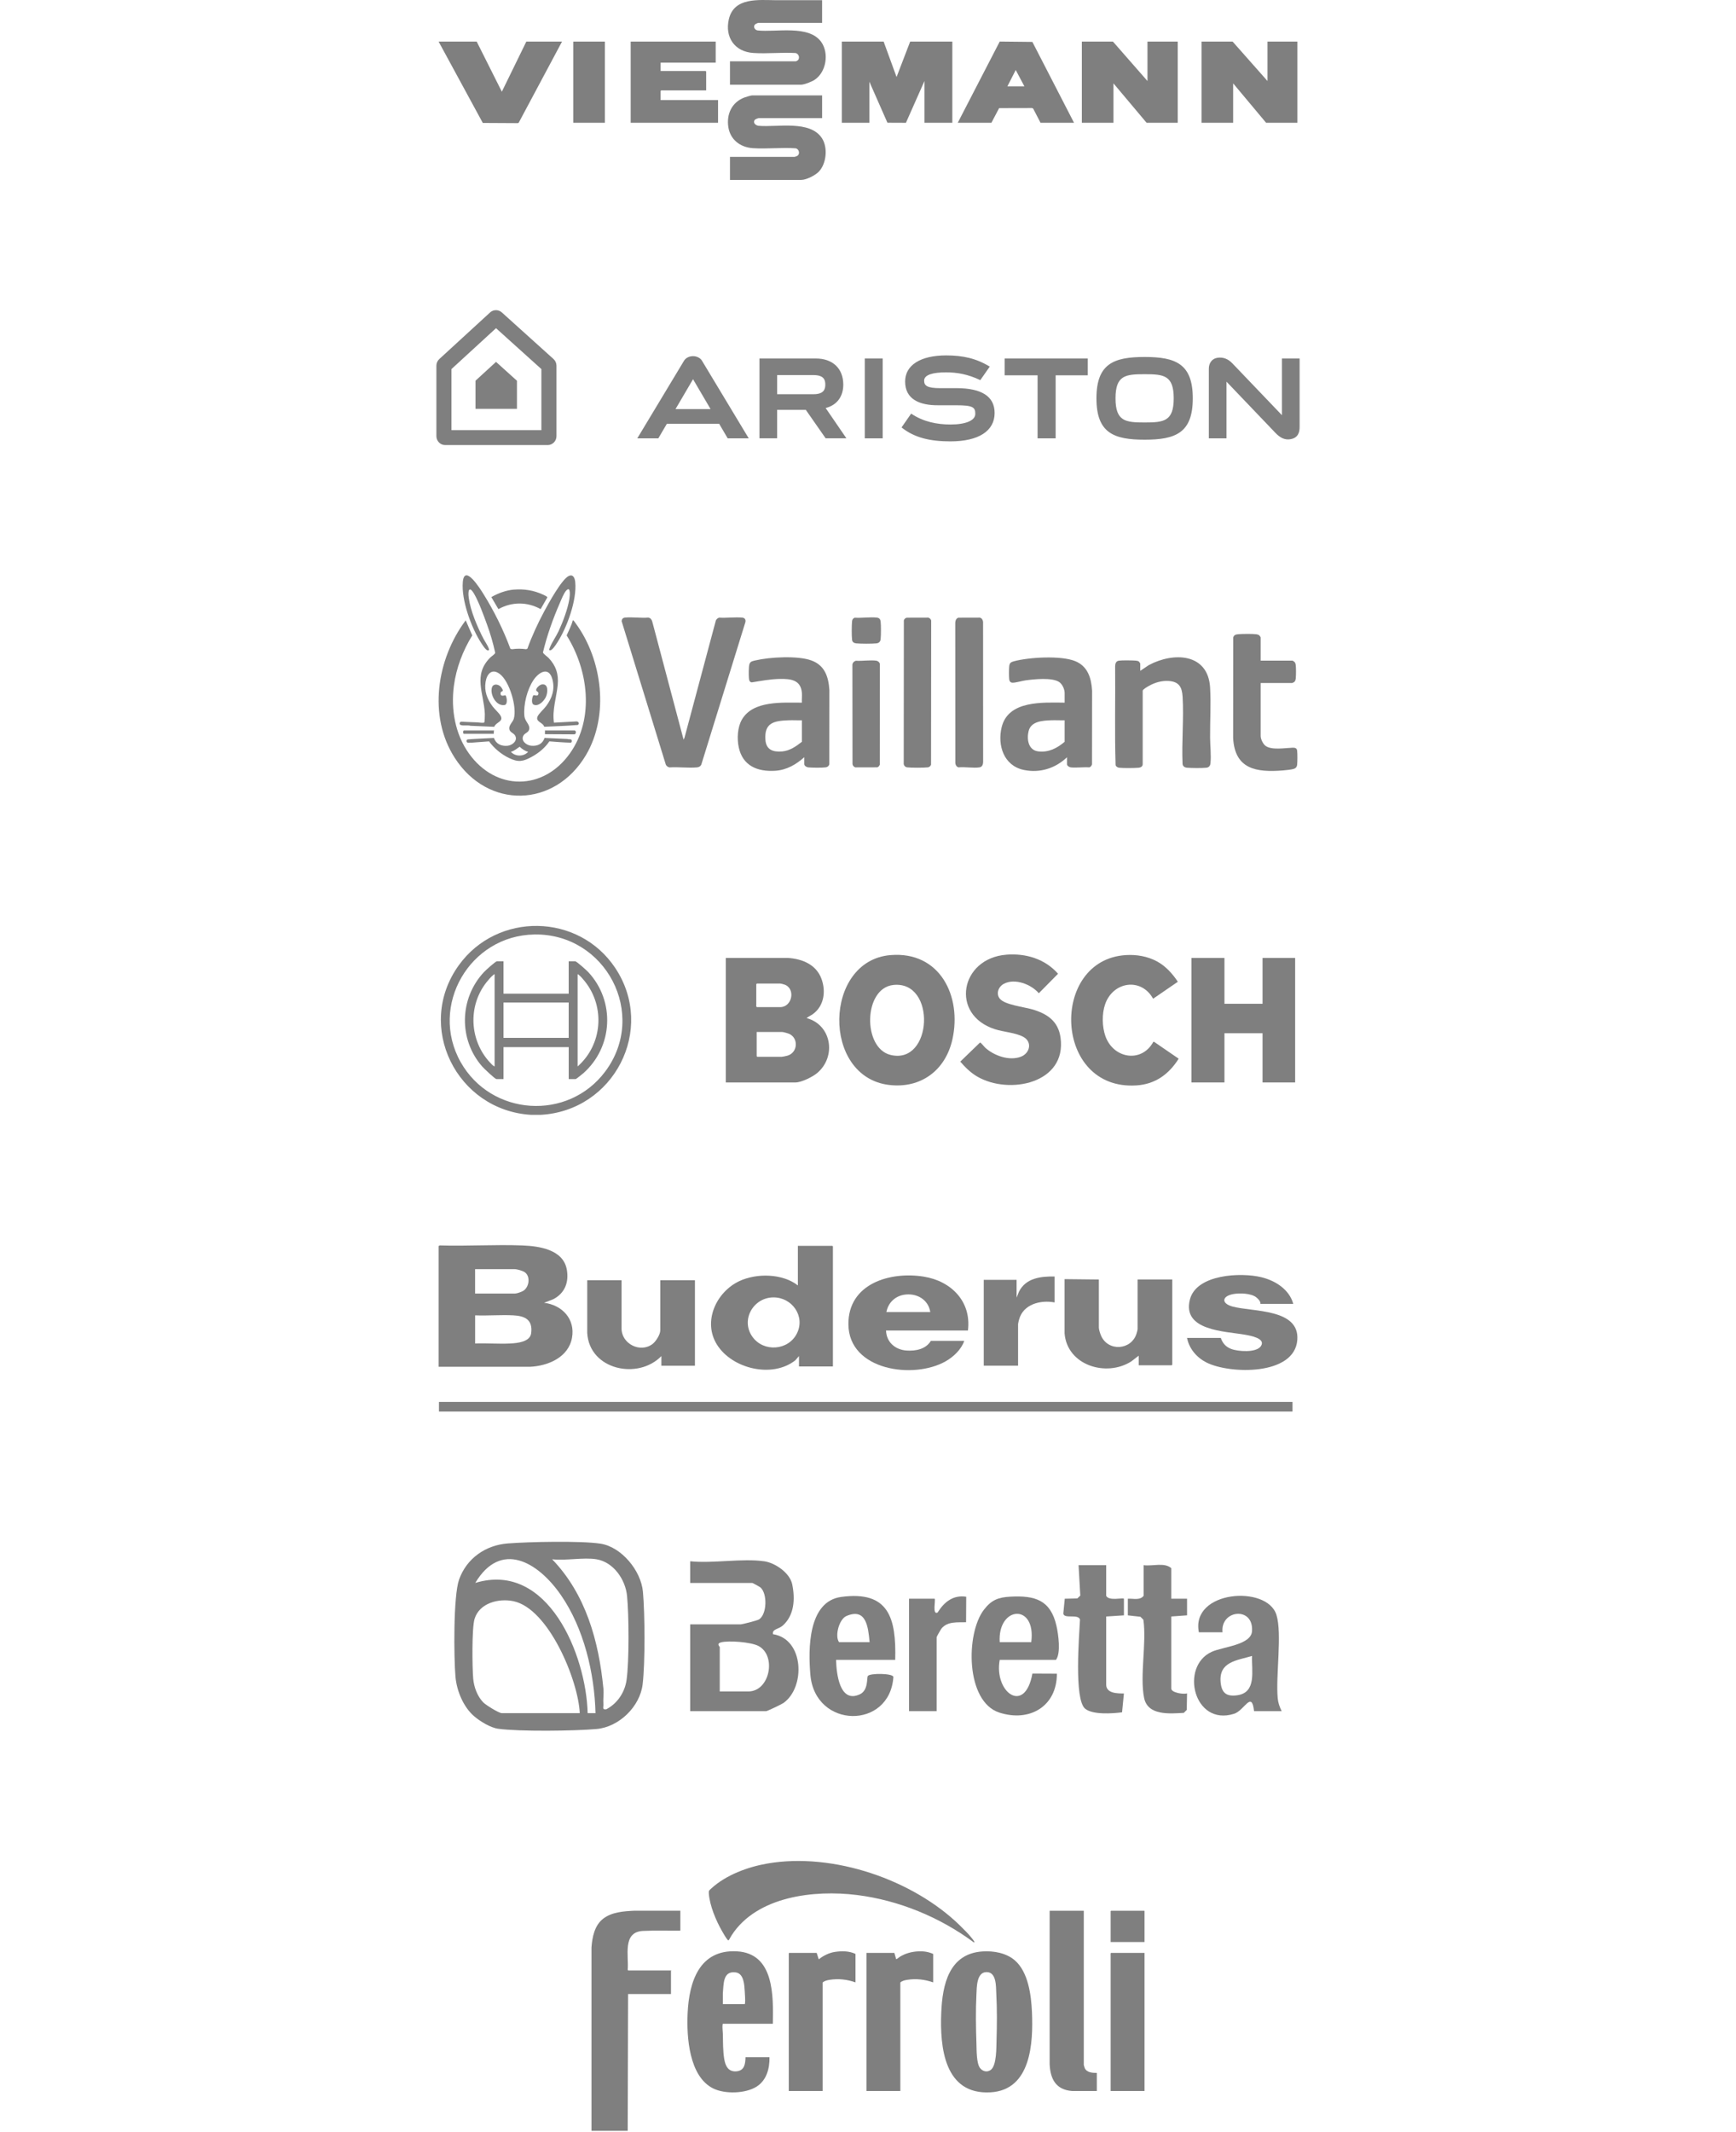 <svg width="400" height="491" viewBox="0 0 400 491" fill="none" xmlns="http://www.w3.org/2000/svg">
<g opacity="0.5">
<path d="M203.604 9.58L206.581 17.738L209.717 9.58H219.43V28.282H213.008V18.66L208.738 28.286L204.478 28.268L200.314 18.817V28.282H193.969V9.58H203.604Z" fill="black"/>
<path d="M264.394 18.66V9.58H271.367V28.282H264.198L256.56 19.202V28.282H249.273V9.58H256.442L264.394 18.66Z" fill="black"/>
<path d="M292.049 18.66V9.58H298.94V28.282H291.735L284.134 19.202V28.282H276.852V9.58H284.016L292.049 18.66Z" fill="black"/>
<path d="M189.425 0.04V5.273H174.737C174.615 5.273 174.096 5.511 173.986 5.614C173.468 6.129 173.895 6.881 174.537 7.006C178.797 7.485 186.417 5.632 189.257 9.71C191.055 12.294 190.381 16.614 187.696 18.387C187.036 18.821 185.302 19.511 184.532 19.511H168.197V14.125H183.354C183.449 14.125 183.822 13.914 183.9 13.816C184.332 13.265 184.023 12.388 183.335 12.217C180.136 12.025 176.736 12.415 173.563 12.2C169.235 11.909 166.986 8.528 167.933 4.441C169.121 -0.681 174.792 0.022 178.807 0.044C182.348 0.062 185.889 0.022 189.425 0.044V0.04Z" fill="black"/>
<path d="M189.428 21.969V27.203H174.817C174.731 27.203 174.121 27.431 174.03 27.507C173.311 28.152 174.057 28.908 174.813 28.976C179.132 29.352 186.688 27.596 189.414 31.872C190.775 34.008 190.433 37.661 188.686 39.515C187.871 40.379 185.809 41.435 184.612 41.435H168.199V36.126H183.042C183.183 36.126 183.706 35.928 183.825 35.821C184.375 35.32 184.057 34.281 183.319 34.16C180.101 33.932 176.679 34.344 173.479 34.129C170.539 33.932 168.249 32.154 167.812 29.231C167.375 26.307 168.609 23.576 171.485 22.47C171.813 22.345 173.038 21.969 173.324 21.969H189.423H189.428Z" fill="black"/>
<path d="M164.906 9.58V14.429H152.216V16.354H162.593L162.712 16.471V20.818H152.334L152.216 20.93V23.048H165.452V28.282H145.32V9.58H164.906Z" fill="black"/>
<path d="M247.47 28.281H239.755L238.062 25.017L237.803 24.888L230.211 24.906L228.436 28.277H220.68L230.352 9.571L237.875 9.652L247.47 28.272V28.281ZM232.118 19.891H236.037L234.038 16.122L232.118 19.891Z" fill="black"/>
<path d="M109.838 9.58L115.632 21.122L121.271 9.58H129.5L119.51 28.282L119.282 28.362L111.244 28.317L101.062 9.58H109.838Z" fill="black"/>
<path d="M139.373 9.58H132.086V28.277H139.373V9.58Z" fill="black"/>
<path fill-rule="evenodd" clip-rule="evenodd" d="M112.919 71.967L101.218 82.7C100.793 83.089 100.551 83.64 100.551 84.218V100.455C100.551 101.589 101.461 102.51 102.581 102.51H126.193C127.309 102.51 128.219 101.589 128.219 100.455V84.223C128.219 83.64 127.972 83.08 127.538 82.691L115.626 71.953C114.854 71.258 113.683 71.263 112.915 71.967H112.919ZM114.287 75.586C116.395 77.489 123.619 84.001 124.744 85.01V99.067H104.026V85.001C105.128 83.987 112.197 77.502 114.291 75.586H114.287Z" fill="black"/>
<path fill-rule="evenodd" clip-rule="evenodd" d="M114.295 83.348C113.33 84.232 110.07 87.222 109.562 87.685V94.169H119.115V87.694C118.593 87.227 115.264 84.228 114.295 83.348ZM231.484 82.575V86.44H239.075V100.959H243.236V86.44H250.639V82.575H231.484ZM295.385 82.575V95.632L283.991 83.723C282.98 82.644 281.805 82.2 280.493 82.409C279.304 82.594 278.531 83.579 278.531 84.912V100.964H282.605V87.907L293.812 99.631C294.974 100.871 296.03 101.344 297.237 101.172C299.222 100.885 299.45 99.404 299.45 98.317V82.575H295.376H295.385ZM252.637 91.744C252.637 99.714 256.601 101.27 263.739 101.27C270.877 101.27 274.836 99.714 274.836 91.744C274.836 83.774 270.872 82.219 263.739 82.219C256.606 82.219 252.637 83.774 252.637 91.744ZM270.442 91.744C270.442 97.058 268.142 97.303 263.739 97.303C259.336 97.303 257.031 97.058 257.031 91.744C257.031 86.431 259.326 86.185 263.739 86.185C268.151 86.185 270.442 86.431 270.442 91.744ZM199.257 100.955H203.386V82.575H199.257V100.955ZM190.24 93.975C192.833 93.327 194.305 91.328 194.305 88.597C194.305 84.88 191.882 82.57 187.981 82.57H174.991V100.95H179.065V94.392H185.668L190.24 100.95H195.023L190.24 93.97V93.975ZM179.065 86.389H187.41C189.865 86.389 190.162 87.518 190.162 88.583C190.162 89.647 189.842 90.795 187.423 90.795H179.069V86.389H179.065ZM220.35 89.402H216.701C213.574 89.402 212.934 88.805 212.934 87.671C212.934 86.292 215.028 85.76 217.982 85.76C220.579 85.76 223.034 86.204 225.874 87.551L228.055 84.44C224.955 82.547 221.882 81.858 218.009 81.858C212.092 81.858 208.553 84.107 208.553 87.875C208.553 91.98 211.909 93.383 216.23 93.341H220.245C224.196 93.341 224.722 93.799 224.722 95.322C224.722 96.845 222.536 97.77 219.015 97.77C215.919 97.77 212.737 97.155 209.943 95.262L207.73 98.446C210.698 100.834 214.356 101.658 218.992 101.658C225.462 101.658 229.175 99.275 229.175 95.123C229.175 91.304 226.203 89.397 220.341 89.397L220.35 89.402ZM159.682 82.029C158.841 82.029 158.013 82.422 157.615 83.075L146.838 100.964H151.685L153.655 97.604H165.704L167.675 100.964H172.522L161.744 83.075C161.346 82.418 160.519 82.029 159.673 82.029H159.682ZM159.687 87.338C159.828 87.583 161.781 90.916 163.724 94.22H155.649C155.649 94.22 159.54 87.588 159.687 87.338Z" fill="black"/>
<path d="M157.508 170.343L157.722 169.894L164.943 142.902C165.098 142.592 165.367 142.345 165.713 142.255C167.421 142.363 169.339 142.098 171.02 142.246C171.654 142.305 171.886 142.754 171.731 143.347L161.585 176.118C161.371 176.54 161.025 176.702 160.556 176.747C158.56 176.922 156.314 176.607 154.291 176.747C153.913 176.702 153.59 176.45 153.417 176.122L143.234 143.068C143.257 142.606 143.508 142.296 143.986 142.246C145.672 142.076 147.663 142.386 149.38 142.246C149.877 142.305 150.159 142.7 150.287 143.149L157.503 170.339L157.508 170.343Z" fill="black"/>
<path d="M126.607 149.736C126.479 149.664 126.625 149.323 126.666 149.22C127.122 148.016 128.151 146.575 128.73 145.322C129.705 143.212 130.789 140.333 131.177 138.052C131.263 137.549 131.614 134.846 130.498 135.982C129.933 136.557 129.359 138.048 129.022 138.82C127.409 142.516 126.042 146.328 125.108 150.253C125.117 150.549 126.129 151.245 126.407 151.537C128.115 153.329 128.739 155.3 128.507 157.743C128.229 160.635 127.204 163.499 127.637 166.445L132.899 166.158C133.363 166.239 133.564 166.715 133.126 166.975C130.557 167.182 127.969 167.267 125.391 167.388C125.126 166.36 123.29 166.27 123.883 164.972C124.156 164.371 125.372 163.257 125.846 162.615C127.222 160.765 127.892 158.758 127.281 156.458C126.484 153.45 124.179 154.761 122.93 156.62C121.454 158.825 120.575 162.291 120.826 164.923C120.935 166.05 121.983 166.8 121.965 167.707C121.942 168.758 120.958 168.726 120.584 169.449C119.978 170.612 121.268 171.645 122.37 171.753C123.828 171.897 125.008 171.376 125.473 169.957L130.689 170.195C130.93 170.302 131.505 170.217 131.659 170.37C131.837 170.545 131.801 171.03 131.477 171.052C129.846 171.012 128.206 170.873 126.58 170.751C125.568 172.251 124.106 173.45 122.511 174.317C120.484 175.422 119.404 175.61 117.281 174.582C115.491 173.715 113.842 172.346 112.689 170.751L108.584 171.057C108.252 171.007 107.586 171.218 107.514 170.778C107.468 170.509 107.532 170.356 107.81 170.293C109.801 170.132 111.805 170.078 113.801 169.961C114.288 171.353 115.527 171.919 116.985 171.762C118.106 171.641 119.418 170.496 118.643 169.346C118.252 168.767 117.404 168.654 117.34 167.819C117.277 166.957 118.142 166.328 118.379 165.561C119.176 162.952 117.432 156.988 115.199 155.264C113.359 153.84 112.183 155.206 111.887 157.06C111.545 159.193 112.252 161.021 113.509 162.705C113.987 163.342 115.026 164.267 115.35 164.869C116.092 166.243 114.233 166.333 113.883 167.397L108.425 167.164C107.741 166.962 106.798 167.218 106.147 166.984C105.746 166.84 105.878 166.167 106.365 166.221C107.582 166.297 108.794 166.328 110.01 166.378C110.293 166.391 111.454 166.589 111.6 166.378C111.682 166.261 111.723 164.716 111.714 164.46C111.527 159.678 108.889 155.493 112.981 151.425C113.258 151.146 114.069 150.666 114.101 150.333C113.614 148.111 112.976 145.915 112.192 143.777C111.436 141.707 110.347 138.69 109.272 136.822C108.083 134.761 107.787 136.054 108.006 137.679C108.411 140.742 110.01 144.433 111.436 147.177C111.687 147.657 112.776 149.269 112.671 149.7C112.639 149.777 112.47 149.822 112.397 149.813C111.91 149.741 111.158 148.528 110.885 148.111C108.607 144.617 106.265 138.196 106.639 134.033C107.022 129.776 110.689 135.686 111.345 136.732C113.832 140.697 115.992 145.066 117.609 149.444L118.006 149.525C119.085 149.359 120.174 149.386 121.254 149.525L121.523 149.395C122.575 146.458 123.901 143.611 125.372 140.854C126.311 139.098 129.391 133.472 131.017 132.677C132.074 132.161 132.448 133.157 132.539 134.038C132.962 138.191 130.657 144.541 128.379 148.03C128.147 148.389 127.135 150.055 126.607 149.745V149.736ZM121.687 173.154C120.93 172.97 120.288 172.507 119.732 171.986C119.085 172.413 118.502 172.961 117.723 173.154C118.721 174.299 120.689 174.299 121.687 173.154Z" fill="black"/>
<path d="M245.864 174.398C243.185 176.962 239.59 178.111 235.877 177.325C231.258 176.347 229.782 171.623 230.798 167.482C232.319 161.277 240.251 161.793 245.308 161.833V159.611C245.308 158.735 244.775 157.55 244.014 157.06C242.378 156 238.255 156.431 236.324 156.696C235.49 156.809 234.028 157.262 233.299 157.24C232.843 157.226 232.597 156.925 232.542 156.494C232.46 155.816 232.474 154.141 232.542 153.45C232.624 152.659 232.948 152.484 233.663 152.291C237.126 151.371 244.465 150.931 247.754 152.278C250.661 153.468 251.458 156.198 251.636 159.067L251.618 176.059C251.513 176.36 251.308 176.683 250.957 176.737C249.609 176.647 248.082 176.872 246.757 176.746C246.383 176.71 245.85 176.396 245.85 176.001V174.402L245.864 174.398ZM245.308 165.893C244.269 165.924 243.217 165.848 242.173 165.893C240.233 165.969 237.567 166.113 237.007 168.376C236.547 170.235 236.916 172.799 239.253 173.064C241.645 173.338 243.563 172.323 245.308 170.85V165.897V165.893Z" fill="black"/>
<path d="M184.764 159.534C184.486 156.562 182.194 156.328 179.647 156.373C177.483 156.409 175.356 156.822 173.233 157.159C172.7 157.128 172.595 156.629 172.559 156.185C172.504 155.533 172.481 153.418 172.704 152.889C172.959 152.282 173.479 152.246 174.053 152.107C177.333 151.33 183.775 150.967 186.923 152.103C190.048 153.23 190.891 155.866 191.101 158.91L191.087 176.059C190.95 176.436 190.677 176.674 190.263 176.733C189.429 176.85 187.092 176.827 186.226 176.742C185.852 176.706 185.319 176.392 185.319 175.996V174.398C183.424 176.082 181.247 177.357 178.627 177.523C174.508 177.784 171.133 176.374 170.221 172.135C169.793 170.145 169.912 167.536 170.941 165.74C173.497 161.286 180.326 161.847 184.764 161.834C184.713 161.088 184.832 160.266 184.764 159.53V159.534ZM184.764 165.893C183.748 165.924 182.723 165.852 181.711 165.893C178.322 166.019 176.08 166.459 176.363 170.388C176.527 172.687 178.098 173.248 180.208 173.073C181.966 172.929 183.438 171.897 184.764 170.85V165.897V165.893Z" fill="black"/>
<path d="M262.743 154.501L264.697 153.189C270.424 150.127 278.36 150.419 278.825 158.362C279.043 162.08 278.797 166.149 278.825 169.912C278.838 171.762 279.107 174.012 278.907 175.839C278.852 176.356 278.547 176.751 277.996 176.818C276.998 176.935 274.497 176.912 273.472 176.818C272.943 176.769 272.51 176.463 272.479 175.92C272.255 170.846 272.793 165.507 272.488 160.464C272.356 158.255 271.672 156.997 269.276 156.84C267.681 156.737 266.146 157.19 264.775 157.949C264.46 158.12 263.353 158.753 263.294 159.067V176.001C263.303 176.504 262.857 176.778 262.383 176.823C261.371 176.917 258.847 176.939 257.859 176.823C257.513 176.782 257.148 176.553 257.048 176.216C256.811 168.645 257.016 161.034 256.943 153.45C256.952 152.875 257.121 152.273 257.786 152.17C258.57 152.049 260.907 152.089 261.745 152.161C261.959 152.179 262.242 152.233 262.415 152.363C262.492 152.421 262.734 152.781 262.734 152.83V154.51L262.743 154.501Z" fill="black"/>
<path d="M131.991 142.875C132.119 142.762 132.602 143.512 132.688 143.629C138.816 151.986 140.392 164.833 135.016 173.904C127.823 186.041 112.456 186.481 104.779 174.546C98.561 164.891 100.652 151.757 107.303 142.875L108.82 146.346C106.652 149.835 105.112 153.903 104.579 157.985C103.877 163.378 104.857 169.085 108.069 173.567C114.265 182.211 125.199 182.153 131.335 173.491C137.003 165.489 135.563 154.303 130.561 146.35C131.071 145.21 131.663 144.092 131.987 142.879L131.991 142.875Z" fill="black"/>
<path d="M290.479 152.161H297.809C297.891 152.161 298.292 152.453 298.361 152.552C298.456 152.691 298.516 152.911 298.543 153.077C298.648 153.782 298.629 155.448 298.566 156.18C298.534 156.557 298.461 156.93 298.115 157.141C298.065 157.173 297.75 157.307 297.732 157.307H290.479V169.521C290.479 170.222 290.989 171.295 291.55 171.744C292.921 172.84 296.101 172.269 297.805 172.211C298.338 172.193 298.807 172.269 298.88 172.876C298.967 173.617 298.953 175.404 298.88 176.158C298.839 176.567 298.607 176.904 298.206 177.056C297.686 177.254 296.274 177.393 295.664 177.442C289.404 177.954 284.525 177.124 284.133 169.993L284.156 146.831C284.297 146.225 284.803 146.108 285.363 146.068C286.397 145.991 288.475 145.964 289.477 146.081C289.659 146.104 289.923 146.171 290.078 146.27C290.183 146.337 290.479 146.737 290.479 146.813V152.157V152.161Z" fill="black"/>
<path d="M220.798 142.269L225.768 142.255C226.238 142.368 226.461 142.781 226.516 143.234L226.529 175.534C226.502 176.091 226.32 176.639 225.691 176.738C224.274 176.953 222.338 176.589 220.866 176.738C220.397 176.625 220.174 176.212 220.119 175.759L220.105 143.382C220.151 142.884 220.297 142.462 220.798 142.269Z" fill="black"/>
<path d="M208.914 142.269L213.884 142.255C214.176 142.3 214.513 142.633 214.559 142.92L214.527 176.118C214.417 176.437 214.148 176.684 213.807 176.733C213.064 176.845 209.725 176.845 208.982 176.733C208.59 176.675 208.308 176.369 208.23 175.992L208.262 142.871C208.376 142.552 208.59 142.363 208.918 142.264L208.914 142.269Z" fill="black"/>
<path d="M197.185 152.179C198.648 152.287 200.502 151.973 201.914 152.17C202.301 152.224 202.666 152.543 202.734 152.925L202.716 176.122C202.602 176.387 202.438 176.639 202.142 176.729L197.09 176.742C196.716 176.625 196.502 176.36 196.429 175.988L196.406 153.064C196.461 152.628 196.766 152.314 197.181 152.188L197.185 152.179Z" fill="black"/>
<path d="M118.423 135.798C120.746 135.609 122.97 135.96 125.07 136.929C125.27 137.024 126.131 137.378 126.113 137.594L124.573 140.293C121.48 138.573 117.935 138.573 114.842 140.293L113.211 137.527C114.746 136.629 116.628 135.942 118.423 135.793V135.798Z" fill="black"/>
<path d="M196.948 142.269C198.556 142.381 200.515 142.067 202.083 142.251C202.616 142.313 202.857 142.65 202.912 143.149C203.017 144.074 203.007 146.274 202.912 147.213C202.853 147.796 202.506 148.124 201.919 148.183C200.843 148.295 198.406 148.286 197.317 148.183C196.798 148.133 196.392 147.913 196.329 147.361C196.219 146.463 196.228 143.97 196.329 143.068C196.374 142.677 196.561 142.408 196.939 142.264L196.948 142.269Z" fill="black"/>
<path d="M124.838 157.64C126.378 157.397 126.214 159.346 125.872 160.298C125.512 161.295 124.173 162.79 122.993 162.31C122.236 162.004 122.701 160.199 122.934 160.123C123.193 160.042 123.918 160.5 124.059 159.826C124.186 159.207 123.403 159.332 123.553 158.789C123.681 158.336 124.369 157.711 124.847 157.64H124.838Z" fill="black"/>
<path d="M115.803 159.166C115.589 159.364 115.338 159.225 115.343 159.768C115.352 160.567 116.354 160.082 116.459 160.154C116.746 160.352 117.088 162.247 116.254 162.381C114.313 162.691 112.865 159.988 113.347 158.349C113.621 157.433 114.701 157.536 115.306 158.093C115.475 158.246 116.017 158.969 115.803 159.166Z" fill="black"/>
<path d="M132.423 168.237C132.851 168.354 132.778 169.234 132.186 169.13L125.566 169.094V168.237H132.423Z" fill="black"/>
<path d="M113.84 168.237C113.753 168.363 113.799 169.018 113.762 169.018H106.906C106.646 169.018 106.646 168.237 106.906 168.237H113.84Z" fill="black"/>
<path d="M124.5 256.768H122.355C105.252 255.744 95.548 236.369 105.735 222.286C114.628 209.993 133.329 210.297 141.749 222.925C151.198 237.094 141.416 255.911 124.5 256.772V256.768ZM123.116 215.231C108.23 215.462 98.841 231.665 106.144 244.624C113.162 257.076 130.879 258.272 139.463 246.777C149.326 233.564 139.568 214.968 123.116 215.226V215.231Z" fill="black"/>
<path d="M167.227 220.628H181.52C184.867 220.832 188.096 222.164 189.298 225.494C190.331 228.358 189.871 231.688 187.312 233.555C186.839 233.899 186.292 234.108 185.86 234.484C191.656 236.07 192.754 243.365 188.301 247.13C187.235 248.032 184.667 249.31 183.278 249.31H167.231V220.628H167.227ZM174.398 226.536L174.253 226.681V231.815L174.398 231.96H179.763C182.522 231.96 183.378 227.737 180.787 226.776C180.582 226.699 179.94 226.532 179.763 226.532H174.398V226.536ZM174.348 237.683V243.256L174.494 243.401H180.054C180.318 243.401 181.233 243.211 181.52 243.116C183.838 242.364 184.002 239.11 181.857 238.122C181.589 238 180.5 237.687 180.25 237.687H174.348V237.683Z" fill="black"/>
<path d="M282.132 220.628V231.19H290.912V220.628H298.421V249.31H290.912V237.973H282.132V249.31H274.523V220.628H282.132Z" fill="black"/>
<path d="M205.151 219.98C216.576 219.019 221.671 229.454 219.445 239.409C217.864 246.473 212.213 250.773 204.841 249.881C189.25 247.991 189.769 221.271 205.151 219.98ZM205.834 226.858C198.94 227.596 198.721 241.362 205.169 242.962C214.923 245.386 215.815 225.789 205.834 226.858Z" fill="black"/>
<path d="M231.876 219.88C236.366 219.531 240.797 220.854 243.788 224.275L239.358 228.766C237.614 226.708 233.834 225.245 231.307 226.586C230.059 227.248 229.422 228.852 230.378 230.03C231.516 231.425 235.956 231.933 237.787 232.458C241.279 233.464 243.843 235.173 244.367 239.001C245.815 249.532 232.491 252.25 225.132 247.932C223.634 247.053 222.386 245.816 221.262 244.511L225.811 240.112C225.988 240.08 226.749 241.059 226.972 241.267C228.998 243.138 232.55 244.416 235.237 243.378C237.327 242.567 237.905 239.962 235.788 238.811C234.021 237.851 231.248 237.683 229.267 237.053C218.853 233.736 221.23 220.718 231.876 219.885V219.88Z" fill="black"/>
<path d="M259.385 219.975C261.866 219.821 264.435 220.252 266.625 221.448C268.578 222.513 270.181 224.28 271.392 226.119L265.696 230.025C262.946 225.073 256.47 226.065 254.649 231.262C253.87 233.482 253.925 236.491 254.722 238.702C256.557 243.795 263.023 244.924 265.746 239.953L265.878 239.921L271.584 243.836C269.352 247.393 266.22 249.699 261.894 249.989C242.65 251.272 241.831 221.058 259.389 219.98L259.385 219.975Z" fill="black"/>
<path d="M116.014 221.402V228.865H131.037V221.402H132.548C132.844 221.402 135.185 223.509 135.526 223.872C141.806 230.596 141.264 241.172 134.356 247.23C134.16 247.402 132.753 248.535 132.649 248.535H131.041V241.172H116.014V248.535H114.407C114.056 248.535 111.515 246.097 111.142 245.676C105.619 239.427 105.833 229.934 111.529 223.872C111.884 223.491 114.175 221.402 114.507 221.402H116.019H116.014ZM113.965 224.406C113.797 224.366 113.769 224.474 113.674 224.551C113.168 224.937 112.476 225.748 112.075 226.26C107.781 231.715 108.173 239.645 112.891 244.71C113.182 245.023 113.578 245.476 113.965 245.63V224.406ZM133.086 245.626C138.791 240.614 139.493 231.937 134.743 226.006C134.402 225.58 133.805 224.869 133.382 224.551C133.281 224.474 133.259 224.366 133.09 224.406V245.626H133.086ZM131.037 230.9H116.014V239.037H131.037V230.9Z" fill="black"/>
<path d="M101.059 286.98L101.35 286.847C107.658 287.044 114.103 286.601 120.394 286.852C124.253 287.007 129.751 287.784 130.598 292.383C131.135 295.307 130.147 297.86 127.48 299.235L125.368 300.053C129.524 300.582 132.592 303.784 131.791 308.151C130.962 312.655 126.219 314.619 122.1 314.797H101.059V286.98ZM109.474 297.929H118.696C119.092 297.929 120.189 297.536 120.548 297.317C121.918 296.49 122.291 294.023 120.94 293.037C120.453 292.68 119.115 292.306 118.523 292.306H109.47V297.929H109.474ZM109.474 309.43C112.151 309.325 114.932 309.572 117.594 309.43C119.192 309.348 122.123 309.078 122.387 307.078C122.792 303.976 121.003 303.09 118.277 302.949C115.391 302.798 112.374 303.067 109.479 302.949V309.426L109.474 309.43Z" fill="black"/>
<path d="M191.915 314.715H184.096V312.331L183.244 313.313C177.942 317.488 168.725 315.272 165.225 309.736C161.843 304.392 165.029 297.55 170.382 295.051C174.355 293.197 180.3 293.292 183.841 296.06V286.939H191.788L191.915 287.067V314.715ZM178.201 298.815C173.559 298.838 170.573 304.045 173.399 307.927C175.98 311.477 181.642 311.065 183.618 307.124C185.607 303.15 182.489 298.792 178.201 298.815Z" fill="black"/>
<path d="M297.812 322.891H101.145V325.107H297.812V322.891Z" fill="black"/>
<path d="M223.022 306.447H204.156C204.242 309.124 206.272 310.873 208.871 311.052C210.983 311.198 213.304 310.759 214.483 308.832H222.175C221.497 310.819 219.699 312.504 217.897 313.532C210.519 317.743 195.576 315.674 195.485 305.036C195.403 295.64 205.08 292.785 212.844 294.032C219.162 295.046 223.868 299.746 223.026 306.447H223.022ZM214.351 302.19C213.896 299.235 211.11 297.737 208.297 298.207C206.181 298.563 204.643 300.084 204.237 302.19H214.351Z" fill="black"/>
<path d="M297.986 300.313H290.421C290.494 299.733 289.871 299.116 289.443 298.783C288.241 297.847 285.578 297.778 284.131 298.052C281.546 298.545 281.336 300.194 283.995 300.921C288.578 302.177 299.474 301.336 298.919 308.617C298.286 316.88 283.321 316.497 278.009 313.82C275.747 312.678 274.018 310.673 273.508 308.151H281.286C281.732 309.398 282.438 310.207 283.685 310.687C285.246 311.289 289.438 311.6 290.508 310.07C291.796 308.224 287.945 307.603 286.871 307.411C282.315 306.603 272.329 306.53 274.168 299.313C275.661 293.443 285.974 293.023 290.649 294.17C293.858 294.955 297.062 296.96 297.991 300.313H297.986Z" fill="black"/>
<path d="M253.194 294.69V305.808C253.194 306.228 253.513 307.201 253.691 307.612C255.315 311.372 260.709 310.997 261.888 307.11C261.942 306.923 262.12 306.292 262.12 306.151V294.69H270.108V314.327L269.98 314.455H262.375V312.24L260.668 313.555C254.933 317.232 245.88 314.496 245.293 307.087V294.608L253.194 294.695V294.69Z" fill="black"/>
<path d="M143.215 294.864V305.982C143.215 309.535 147.58 311.719 150.393 309.517C151.139 308.932 152.136 307.366 152.136 306.411V294.868H160.124V314.551H152.391V312.335C146.993 317.89 135.81 315.505 135.305 307.014V294.868H143.211L143.215 294.864Z" fill="black"/>
<path d="M242.994 294.01V299.975C239.753 299.372 235.775 300.359 234.81 303.912C234.755 304.109 234.578 304.812 234.578 304.958V314.542H226.672V294.777H234.237V298.865L234.787 297.499C236.339 294.366 239.835 293.927 242.994 294.01Z" fill="black"/>
<path d="M109.24 395.279C106.768 393.144 105.233 389.445 104.947 386.183C104.561 381.717 104.442 367.569 105.778 363.807C107.518 358.904 111.897 355.878 116.985 355.483C121.796 355.106 133.831 354.852 138.324 355.528C143.212 356.265 147.705 361.762 148.141 366.61C148.6 371.712 148.668 382.93 148.073 387.932C147.459 393.08 142.621 397.764 137.465 398.223C132.372 398.677 119.657 398.836 114.773 398.164C113.001 397.919 110.589 396.442 109.24 395.274V395.279ZM137.215 394.575C136.979 385.347 134.526 375.006 129.229 367.355C123.932 359.704 115.4 354.724 109.508 364.579C126.276 359.481 135.08 381.235 135.402 394.575H137.215ZM137.447 359.131C134.476 358.641 130.342 359.495 127.225 359.131C134.98 367.164 137.974 378.009 139.032 388.895C139.15 390.099 138.946 391.331 139.032 392.535C139.082 393.212 138.682 393.848 139.718 393.671C142.262 392.339 143.961 389.777 144.366 386.955C144.979 382.694 144.92 371.926 144.479 367.541C144.102 363.784 141.358 359.781 137.442 359.131H137.447ZM133.585 394.57C133.245 387.005 126.407 370.435 118.262 368.777C114.909 368.091 110.489 369.181 109.353 372.839C108.695 374.952 108.808 384.084 109.035 386.642C109.208 388.568 109.98 390.667 111.329 392.071C111.938 392.707 114.955 394.575 115.641 394.575H133.585V394.57Z" fill="black"/>
<path d="M176.063 359.586C178.607 359.945 182.009 362.275 182.545 364.915C183.231 368.291 183.022 371.994 180.397 374.366C179.402 375.265 177.875 375.174 178.112 376.387C185.308 377.496 185.616 388.618 180.533 392.221C180.088 392.535 176.78 394.116 176.522 394.116H159.031V374.125H170.616C171.02 374.125 174.514 373.239 174.913 372.971C176.731 371.749 176.83 367.087 175.245 365.638C175.068 365.474 173.451 364.588 173.341 364.588H159.031V359.59C164.315 360.126 170.961 358.872 176.067 359.59L176.063 359.586ZM165.841 389.572H172.428C177.412 389.572 178.979 381.276 174.736 379.086C173.023 378.2 167.917 377.796 166.123 378.268C165.001 378.564 165.841 379.25 165.841 379.35V389.572Z" fill="black"/>
<path d="M230.348 382.303C228.981 389.718 236.136 395.07 237.88 385.456L243.523 385.483C243.523 393.016 237.235 396.697 230.253 394.439C222.457 391.917 222.484 376.21 226.728 370.726C228.467 368.477 230.053 367.887 232.833 367.741C238.444 367.446 242.064 368.482 243.423 374.457C243.868 376.41 244.481 380.795 243.305 382.299H230.357L230.348 382.303ZM230.348 378.214H237.617C238.794 369.159 229.835 369.886 230.348 378.214Z" fill="black"/>
<path d="M192.645 382.303C192.717 385.356 193.431 392.38 198.092 390.245C200.154 389.3 199.663 386.383 199.972 385.997C200.499 385.338 205.628 385.37 205.851 386.21C205.06 398.396 187.802 398.241 186.721 385.729C186.216 379.899 186.139 368.854 193.817 367.805C204.838 366.305 206.523 372.725 206.269 382.303H192.64H192.645ZM200.368 378.214C200.045 374.788 199.618 370.231 195.03 372.198C193.331 372.925 192.308 376.81 193.326 378.214H200.368Z" fill="black"/>
<path d="M295.315 394.116H288.955C288.41 389.232 286.77 393.957 284.34 394.72C275.059 397.642 271.815 383.852 279.165 380.458C281.741 379.272 288.265 378.9 288.483 375.692C288.878 369.895 281.151 370.767 281.687 375.942H276.235C274.323 366.305 291.945 364.974 294.107 371.926C295.461 376.269 293.912 385.992 294.407 391.163C294.511 392.239 294.852 393.162 295.315 394.116ZM288.497 381.399C284.962 382.444 280.805 382.725 281.251 387.473C281.482 389.95 282.641 390.79 285.053 390.458C289.61 389.836 288.356 384.779 288.492 381.394L288.497 381.399Z" fill="black"/>
<path d="M254.881 360.494V367.537C255.453 368.809 258.683 367.927 258.97 368.218V372.048L254.881 372.312V387.987C254.881 390.027 257.448 390.045 258.965 390.036L258.542 394.375C256.362 394.675 251.719 394.984 250.011 393.53C247.458 391.353 248.662 376.742 248.848 372.989C248.366 371.644 245.223 372.934 245 371.649L245.336 368.218L248.221 368.15L248.916 367.5L248.516 360.494H254.876H254.881Z" fill="black"/>
<path d="M269.875 368.218H273.514L273.518 372.044L269.875 372.307V388.891C269.875 389.859 272.646 390.29 273.514 390.022L273.445 393.825L272.764 394.507C269.502 394.697 264.446 395.17 263.619 391.058C262.588 385.938 264.223 378.446 263.451 373.052L262.769 372.371L259.871 372.048V368.218C261.125 368.137 262.651 368.659 263.515 367.537V360.494C265.532 360.776 268.303 359.786 269.875 361.176V368.218Z" fill="black"/>
<path d="M209.453 368.218H215.363C215.627 368.482 214.764 372.039 216.036 371.394C217.603 368.891 219.675 367.31 222.632 367.759L222.596 373.634C220.62 373.698 218.385 373.384 216.963 375.043C216.794 375.238 215.813 376.96 215.813 377.073V394.111H209.453V368.218Z" fill="black"/>
<path d="M136.285 490.777V448.568C136.45 446.189 136.988 443.434 138.993 441.902C140.997 440.371 143.668 440.203 146.101 440.076H156.762V444.666C153.853 444.703 150.936 444.589 148.032 444.734C143.371 445.061 144.914 450.512 144.631 453.634L144.722 453.838H154.662C154.68 453.883 154.602 453.91 154.602 453.928V459.262H144.722L144.631 490.777H136.285Z" fill="black"/>
<path d="M226.412 449.452C228.955 449.289 231.845 449.796 233.813 451.491C236.931 454.173 237.607 459.538 237.776 463.404C238.086 470.459 237.602 481.348 228.257 481.901C217.573 482.53 216.546 471.515 216.879 463.521C217.144 457.119 218.655 449.941 226.417 449.452H226.412ZM227.257 454.214C225.001 454.273 225.065 457.74 224.983 459.348C224.791 463.068 224.864 467.06 224.988 470.785C225.033 472.194 224.974 475.226 225.828 476.327C226.435 477.111 227.503 477.356 228.32 476.712C229.663 475.652 229.562 471.578 229.613 469.951C229.722 466.376 229.749 462.742 229.558 459.171C229.471 457.558 229.654 454.151 227.266 454.214H227.257Z" fill="black"/>
<path d="M178.086 466.114H166.586C166.499 466.168 166.504 466.231 166.494 466.317C166.412 467.015 166.545 467.772 166.558 468.461C166.599 470.364 166.563 472.34 166.873 474.225C167.134 475.815 167.809 477.233 169.699 477.066C171.59 476.898 171.736 475.276 171.777 473.799H177.301C177.351 476.418 176.639 479.15 174.292 480.614C171.731 482.209 167.042 482.34 164.349 481.017C158.728 478.248 158.185 469.059 158.441 463.639C158.779 456.521 161.093 448.972 169.763 449.429C178.438 449.887 178.178 459.724 178.077 466.114H178.086ZM166.558 461.587H171.571C171.658 461.532 171.653 461.469 171.663 461.383C171.745 460.699 171.644 459.371 171.599 458.641C171.503 457.155 171.416 454.536 169.512 454.278C166.49 453.87 166.764 457.101 166.554 459.113V461.587H166.558Z" fill="black"/>
<path d="M221.219 443.515C222.141 444.417 223.095 445.355 223.899 446.366C224.013 446.511 224.62 447.227 224.502 447.349H224.356C216.58 441.585 207.121 437.665 197.442 436.456C187.626 435.232 174.417 436.732 168.596 445.709C168.487 445.876 167.925 446.914 167.848 446.918C167.761 446.896 167.706 446.837 167.647 446.773C167.263 446.352 166.674 445.296 166.368 444.766C164.971 442.342 163.533 438.912 163.323 436.111C163.273 435.436 163.392 435.418 163.853 434.987C167.25 431.838 172.34 429.971 176.874 429.196C191.99 426.609 210.385 432.917 221.224 443.515H221.219Z" fill="black"/>
<path d="M249.722 440.081V475.615C249.722 475.656 249.895 476.218 249.932 476.299C250.379 477.36 251.722 477.432 252.726 477.432V481.601H247.051C243.271 481.316 242.002 478.832 241.855 475.38V440.081H249.726H249.722Z" fill="black"/>
<path d="M197.118 450.027V456.579C195.183 455.895 193.197 455.673 191.151 455.99C190.612 456.076 189.95 456.23 189.553 456.607V481.597H181.746V449.878L181.837 449.787H188.174L188.654 451.278C189.681 450.421 191.074 449.751 192.416 449.556C193.995 449.329 195.657 449.334 197.123 450.027H197.118Z" fill="black"/>
<path d="M215.017 450.027V456.579C213.081 455.909 211.095 455.664 209.05 455.99C208.497 456.081 207.858 456.208 207.452 456.607V481.597H199.645V449.791H206.068L206.488 451.223C206.589 451.309 207.169 450.784 207.31 450.698C208.602 449.891 210.095 449.501 211.62 449.434C212.821 449.379 213.926 449.538 215.017 450.032V450.027Z" fill="black"/>
<path d="M263.717 449.792V481.601H255.91V449.878L256.001 449.792H263.717Z" fill="black"/>
<path d="M263.717 440.081V447.29H255.91V440.171L256.001 440.081H263.567C263.603 440.081 263.658 440.13 263.717 440.081Z" fill="black"/>
</g>
</svg>
